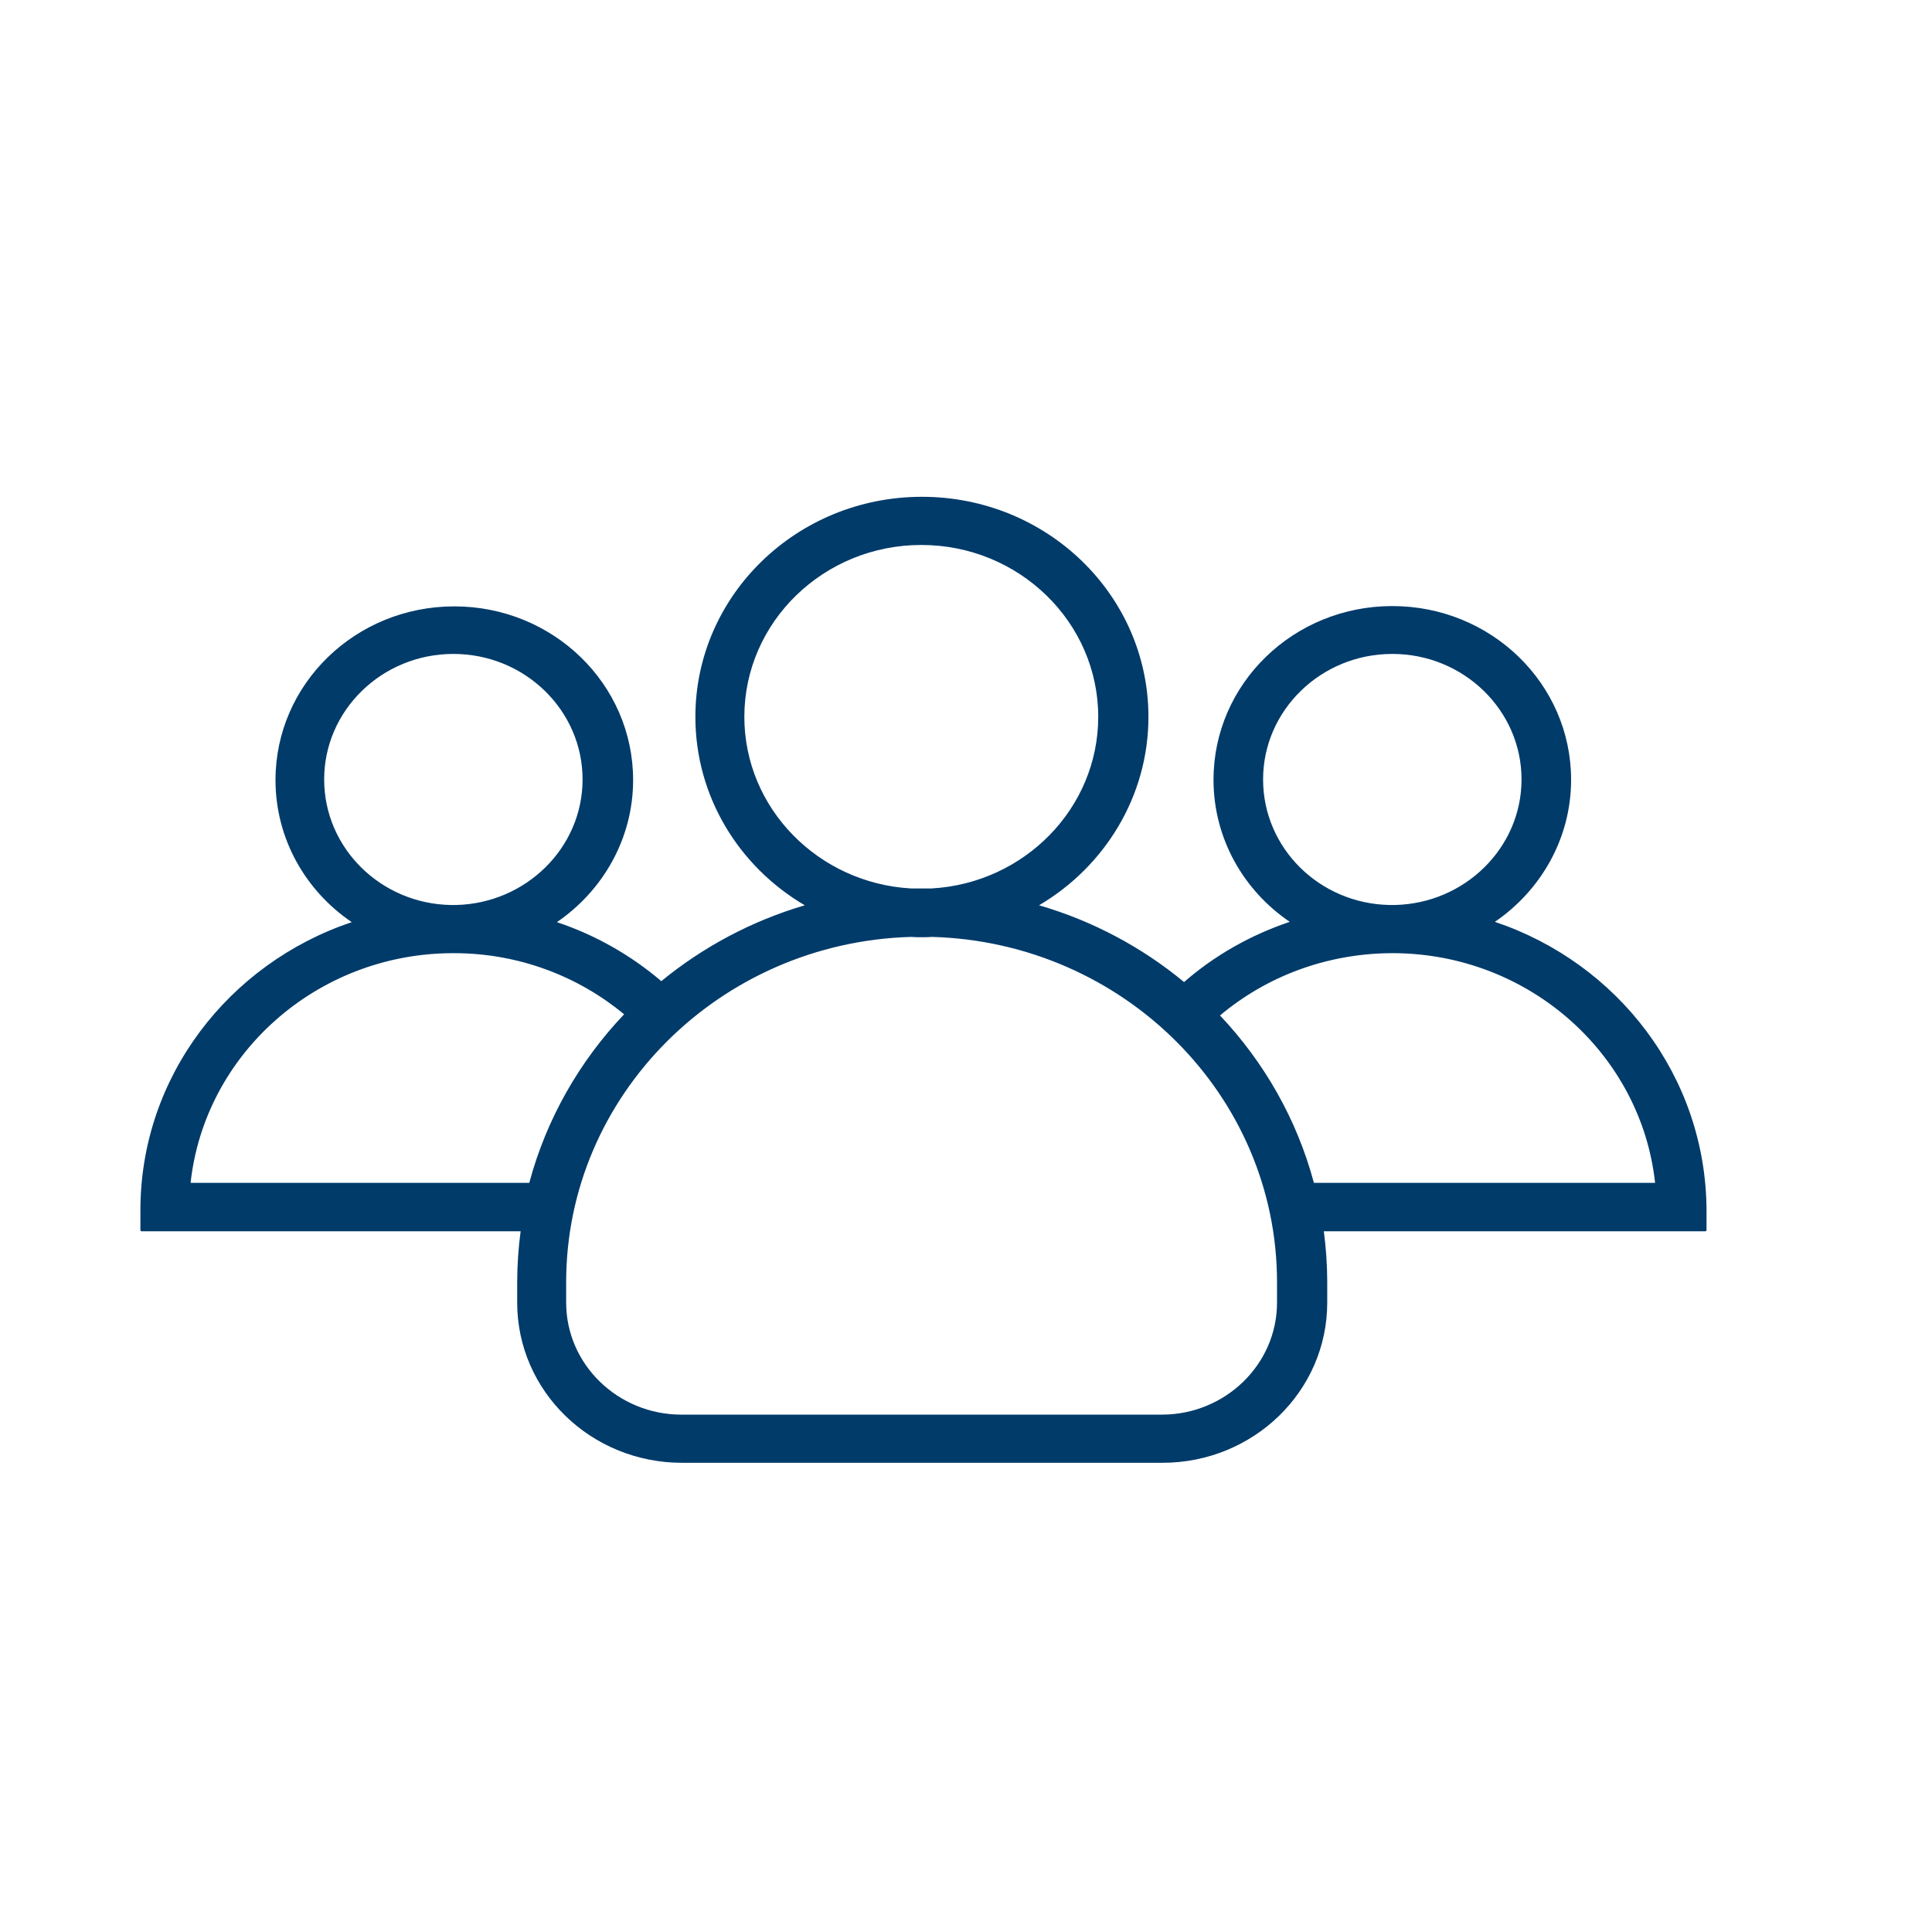 <svg width="70" height="70" viewBox="0 0 70 70" fill="none" xmlns="http://www.w3.org/2000/svg">
<path d="M54.162 33.4C55.824 32.266 56.924 30.379 56.924 28.252C56.924 24.773 54.028 21.959 50.446 21.959C46.864 21.959 43.968 24.773 43.968 28.252C43.968 30.379 45.057 32.266 46.73 33.4C45.304 33.88 44.001 34.622 42.901 35.582C41.385 34.327 39.6 33.368 37.647 32.8C40.016 31.404 41.61 28.863 41.61 25.973C41.61 21.567 37.938 18 33.403 18C28.867 18 25.195 21.577 25.195 25.973C25.195 28.863 26.778 31.404 29.159 32.8C27.227 33.368 25.465 34.316 23.96 35.549C22.86 34.611 21.58 33.88 20.177 33.411C21.838 32.277 22.939 30.39 22.939 28.263C22.939 24.784 20.042 21.97 16.46 21.97C12.879 21.97 9.982 24.784 9.982 28.263C9.982 30.39 11.071 32.277 12.744 33.411C8.287 34.906 5.087 39.017 5.087 43.849V44.569C5.087 44.591 5.109 44.612 5.132 44.612H18.863C18.784 45.212 18.739 45.834 18.739 46.456V47.197C18.739 50.404 21.412 53 24.712 53H42.115C45.416 53 48.088 50.404 48.088 47.197V46.456C48.088 45.834 48.043 45.212 47.965 44.612H61.786C61.808 44.612 61.831 44.591 61.831 44.569V43.849C61.808 39.006 58.62 34.895 54.162 33.4ZM45.764 28.241C45.764 25.733 47.864 23.693 50.446 23.693C53.028 23.693 55.128 25.733 55.128 28.241C55.128 30.717 53.073 32.735 50.536 32.79C50.502 32.79 50.48 32.79 50.446 32.79C50.412 32.79 50.39 32.79 50.356 32.79C47.808 32.746 45.764 30.728 45.764 28.241ZM26.969 25.973C26.969 22.537 29.843 19.745 33.38 19.745C36.917 19.745 39.791 22.537 39.791 25.973C39.791 29.288 37.108 32.004 33.751 32.19C33.627 32.19 33.504 32.19 33.38 32.19C33.257 32.19 33.133 32.19 33.01 32.19C29.653 32.004 26.969 29.288 26.969 25.973ZM11.745 28.241C11.745 25.733 13.844 23.693 16.427 23.693C19.009 23.693 21.108 25.733 21.108 28.241C21.108 30.717 19.054 32.735 16.516 32.79C16.483 32.79 16.46 32.79 16.427 32.79C16.393 32.79 16.37 32.79 16.337 32.79C13.799 32.746 11.745 30.728 11.745 28.241ZM19.177 42.856H6.906C7.411 38.21 11.453 34.567 16.359 34.535C16.382 34.535 16.404 34.535 16.427 34.535C16.449 34.535 16.471 34.535 16.494 34.535C18.829 34.546 20.962 35.385 22.613 36.749C20.996 38.45 19.795 40.544 19.177 42.856ZM46.269 47.197C46.269 49.433 44.394 51.255 42.093 51.255H24.69C22.388 51.255 20.513 49.433 20.513 47.197V46.456C20.513 39.683 26.082 34.142 33.01 33.946C33.133 33.957 33.268 33.957 33.391 33.957C33.515 33.957 33.65 33.957 33.773 33.946C40.7 34.142 46.269 39.683 46.269 46.456V47.197ZM47.605 42.856C46.988 40.555 45.809 38.494 44.203 36.792C45.865 35.396 48.021 34.556 50.379 34.535C50.401 34.535 50.424 34.535 50.446 34.535C50.468 34.535 50.491 34.535 50.513 34.535C55.42 34.567 59.462 38.21 59.967 42.856H47.605Z" fill="#003B6A"/>
</svg>
